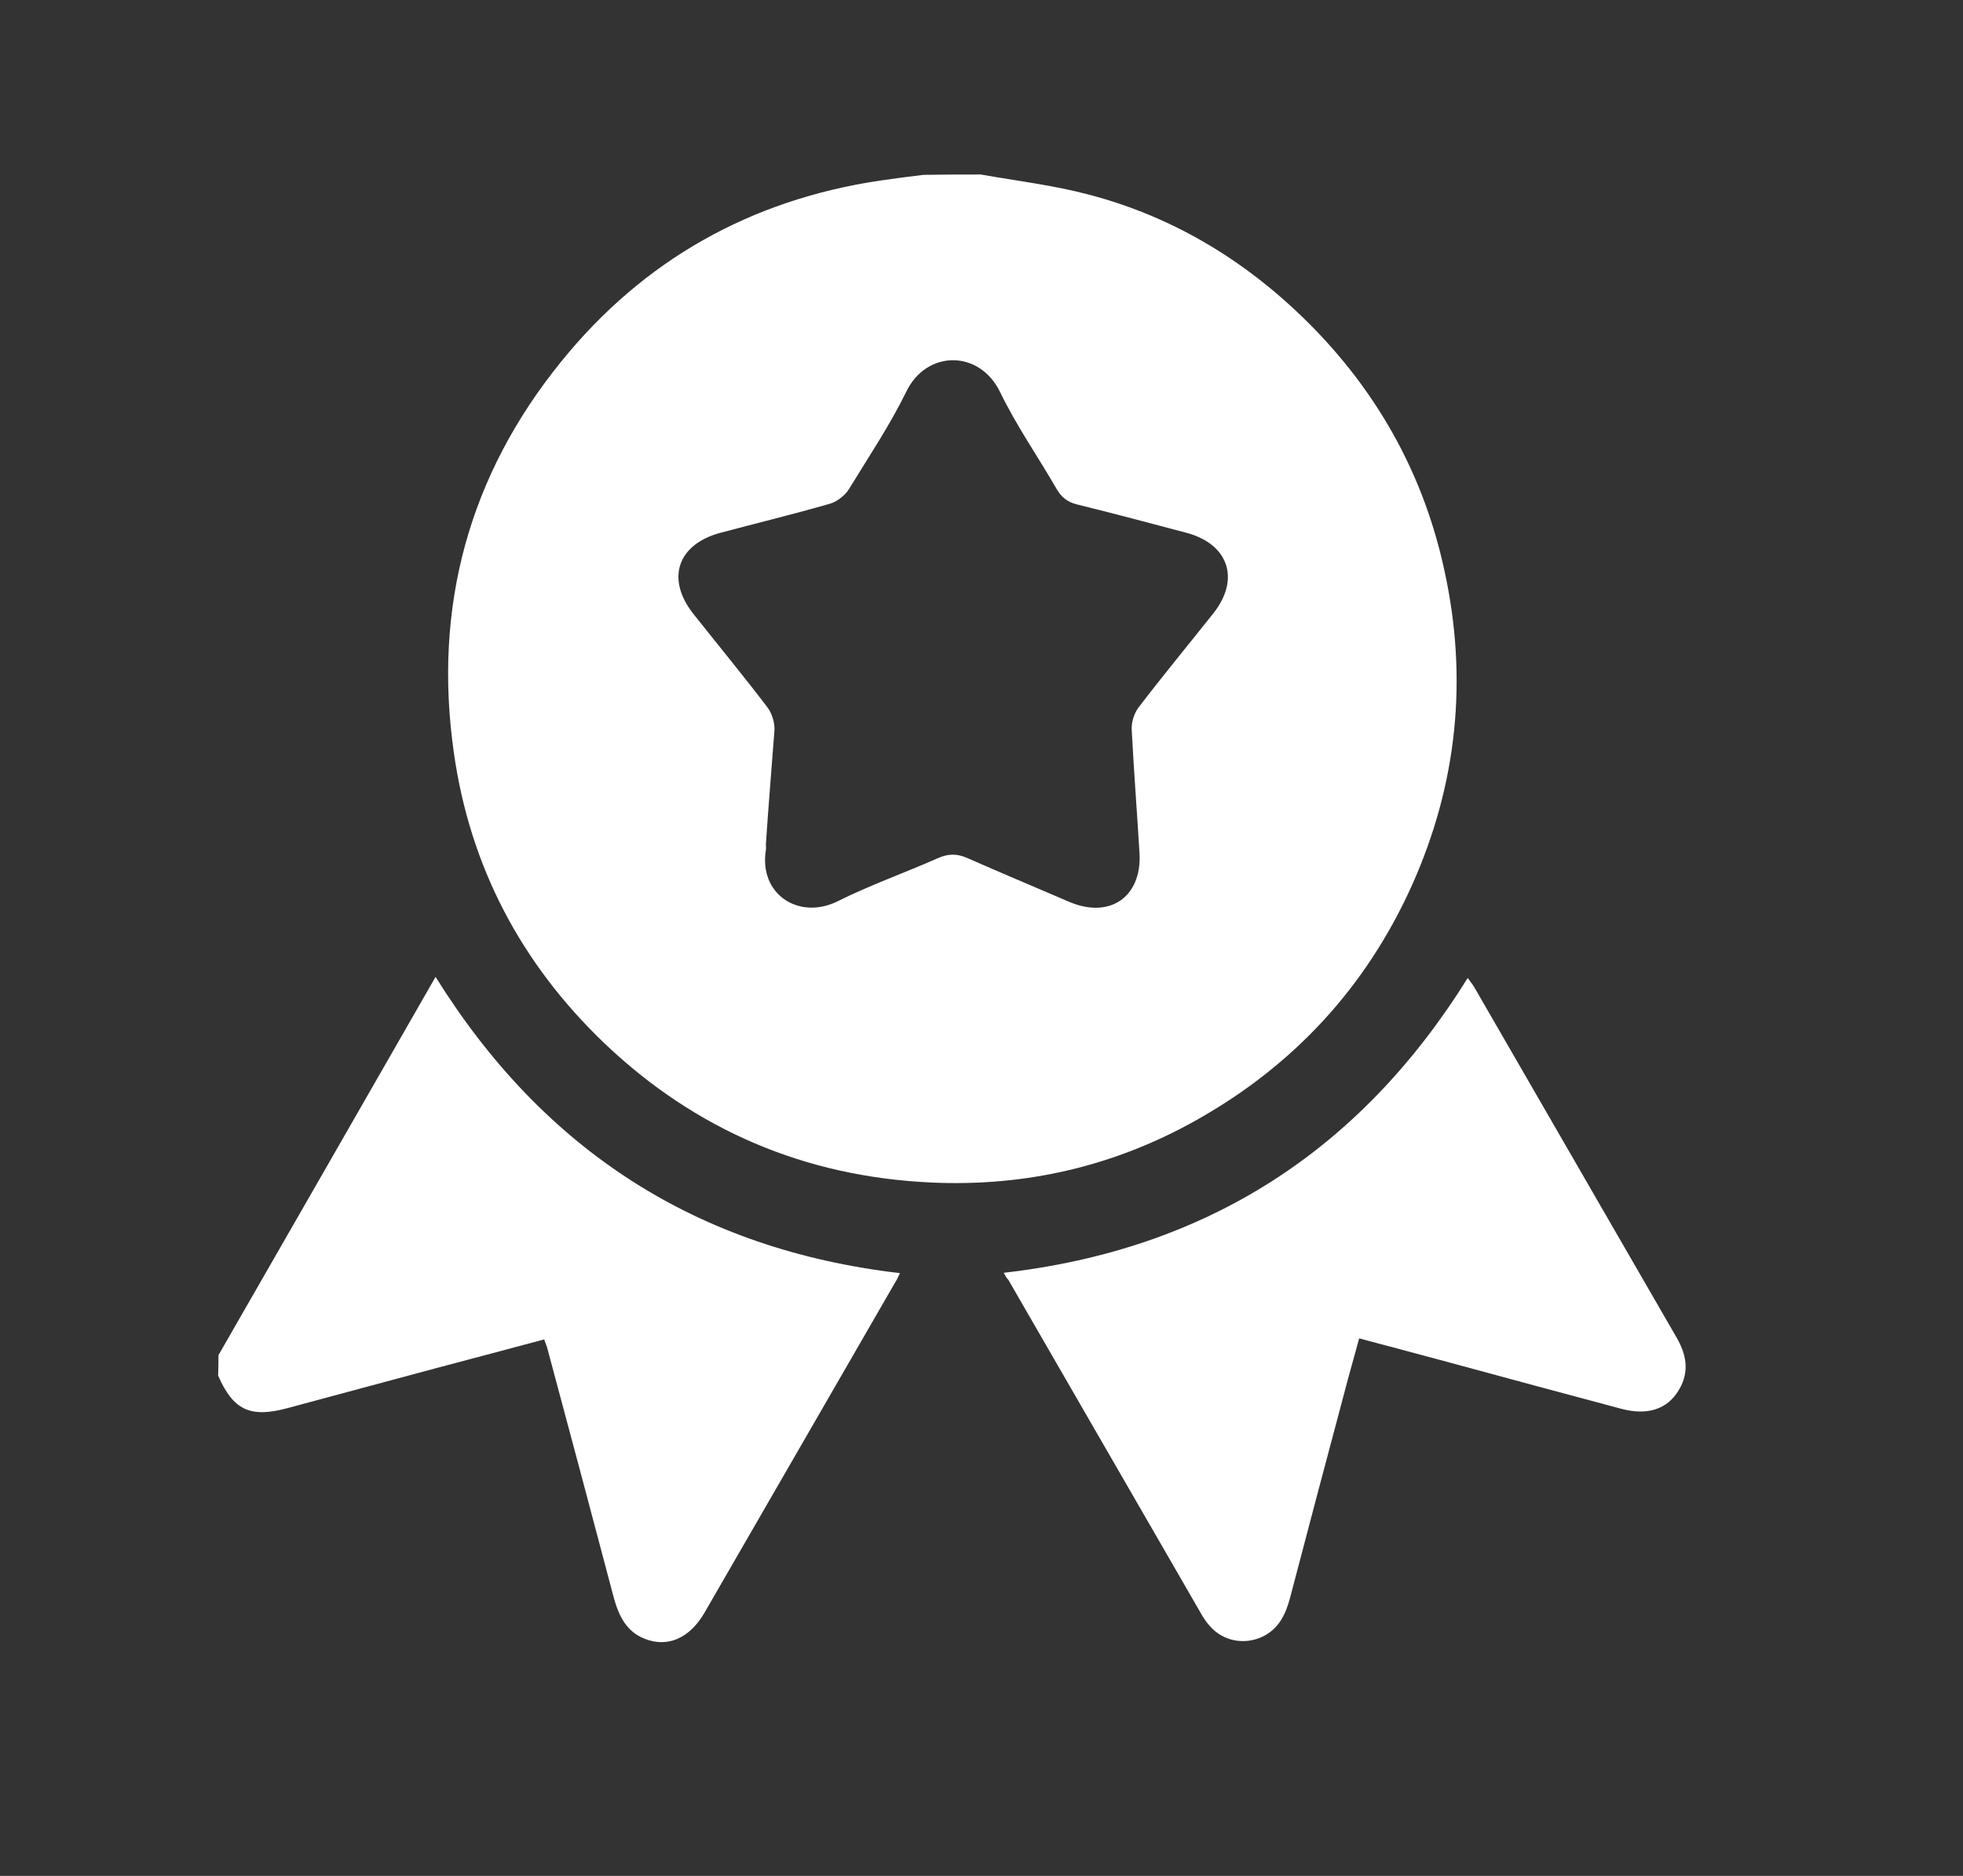 <svg width="45" height="43" viewBox="0 0 45 43" fill="none" xmlns="http://www.w3.org/2000/svg">
<rect x="0" y="0" width="45" height="43" fill="#333333" stroke="none"/>
<path d="M22.485 4C23.315 4.148 24.152 4.246 24.957 4.46C26.961 4.985 28.669 6.045 30.115 7.523C31.643 9.091 32.653 10.947 33.113 13.082C33.655 15.561 33.408 17.975 32.365 20.299C31.314 22.631 29.655 24.421 27.438 25.669C25.557 26.729 23.52 27.205 21.352 27.106C18.461 26.975 15.947 25.907 13.853 23.912C11.948 22.089 10.773 19.864 10.404 17.253C9.927 13.911 10.748 10.897 12.867 8.286C14.748 5.962 17.204 4.583 20.169 4.14C20.506 4.09 20.834 4.049 21.171 4.008C21.614 4 22.05 4 22.485 4ZM17.557 19.355C17.557 19.396 17.565 19.445 17.557 19.486C17.393 20.505 18.321 21.096 19.2 20.66C19.939 20.291 20.727 20.012 21.491 19.675C21.73 19.568 21.927 19.56 22.173 19.667C22.953 20.012 23.742 20.34 24.522 20.677C25.442 21.063 26.173 20.562 26.123 19.568C26.066 18.616 25.992 17.672 25.943 16.719C25.935 16.555 26 16.35 26.099 16.218C26.657 15.488 27.241 14.781 27.815 14.059C28.44 13.27 28.16 12.466 27.191 12.211C26.353 11.989 25.524 11.768 24.686 11.562C24.464 11.505 24.333 11.398 24.218 11.201C23.791 10.462 23.298 9.756 22.929 8.992C22.452 8.007 21.237 8.023 20.777 8.976C20.399 9.748 19.914 10.47 19.463 11.209C19.372 11.357 19.192 11.497 19.027 11.546C18.198 11.784 17.36 11.989 16.522 12.211C15.529 12.474 15.258 13.27 15.898 14.075C16.465 14.79 17.04 15.488 17.59 16.21C17.697 16.35 17.762 16.563 17.754 16.736C17.689 17.606 17.615 18.476 17.557 19.355Z" fill="white"/>
<path d="M5.008 31.063C6.659 28.189 8.31 25.315 9.985 22.392C12.466 26.375 15.989 28.641 20.63 29.183C20.588 29.273 20.556 29.347 20.506 29.421C19.053 31.942 17.599 34.455 16.145 36.975C15.809 37.55 15.307 37.772 14.782 37.566C14.363 37.402 14.191 37.049 14.075 36.639C13.575 34.742 13.065 32.837 12.556 30.94C12.54 30.866 12.507 30.8 12.474 30.702C11.653 30.924 10.839 31.137 10.035 31.351C8.885 31.663 7.735 31.966 6.585 32.279C5.731 32.508 5.345 32.32 5 31.531C5.008 31.367 5.008 31.211 5.008 31.063Z" fill="white"/>
<path d="M23.01 29.175C27.667 28.641 31.182 26.375 33.646 22.417C33.704 22.499 33.761 22.565 33.802 22.639C35.346 25.308 36.882 27.976 38.426 30.645C38.656 31.039 38.738 31.433 38.492 31.852C38.229 32.303 37.769 32.459 37.145 32.287C35.823 31.934 34.508 31.581 33.186 31.22C32.521 31.039 31.856 30.866 31.157 30.678C31.051 31.08 30.936 31.466 30.837 31.852C30.41 33.445 29.991 35.038 29.572 36.631C29.474 37 29.318 37.329 28.956 37.509C28.538 37.715 28.037 37.624 27.733 37.271C27.651 37.181 27.585 37.082 27.527 36.976C26.057 34.43 24.587 31.885 23.117 29.339C23.076 29.298 23.051 29.249 23.01 29.175Z" fill="white"/>
</svg>
